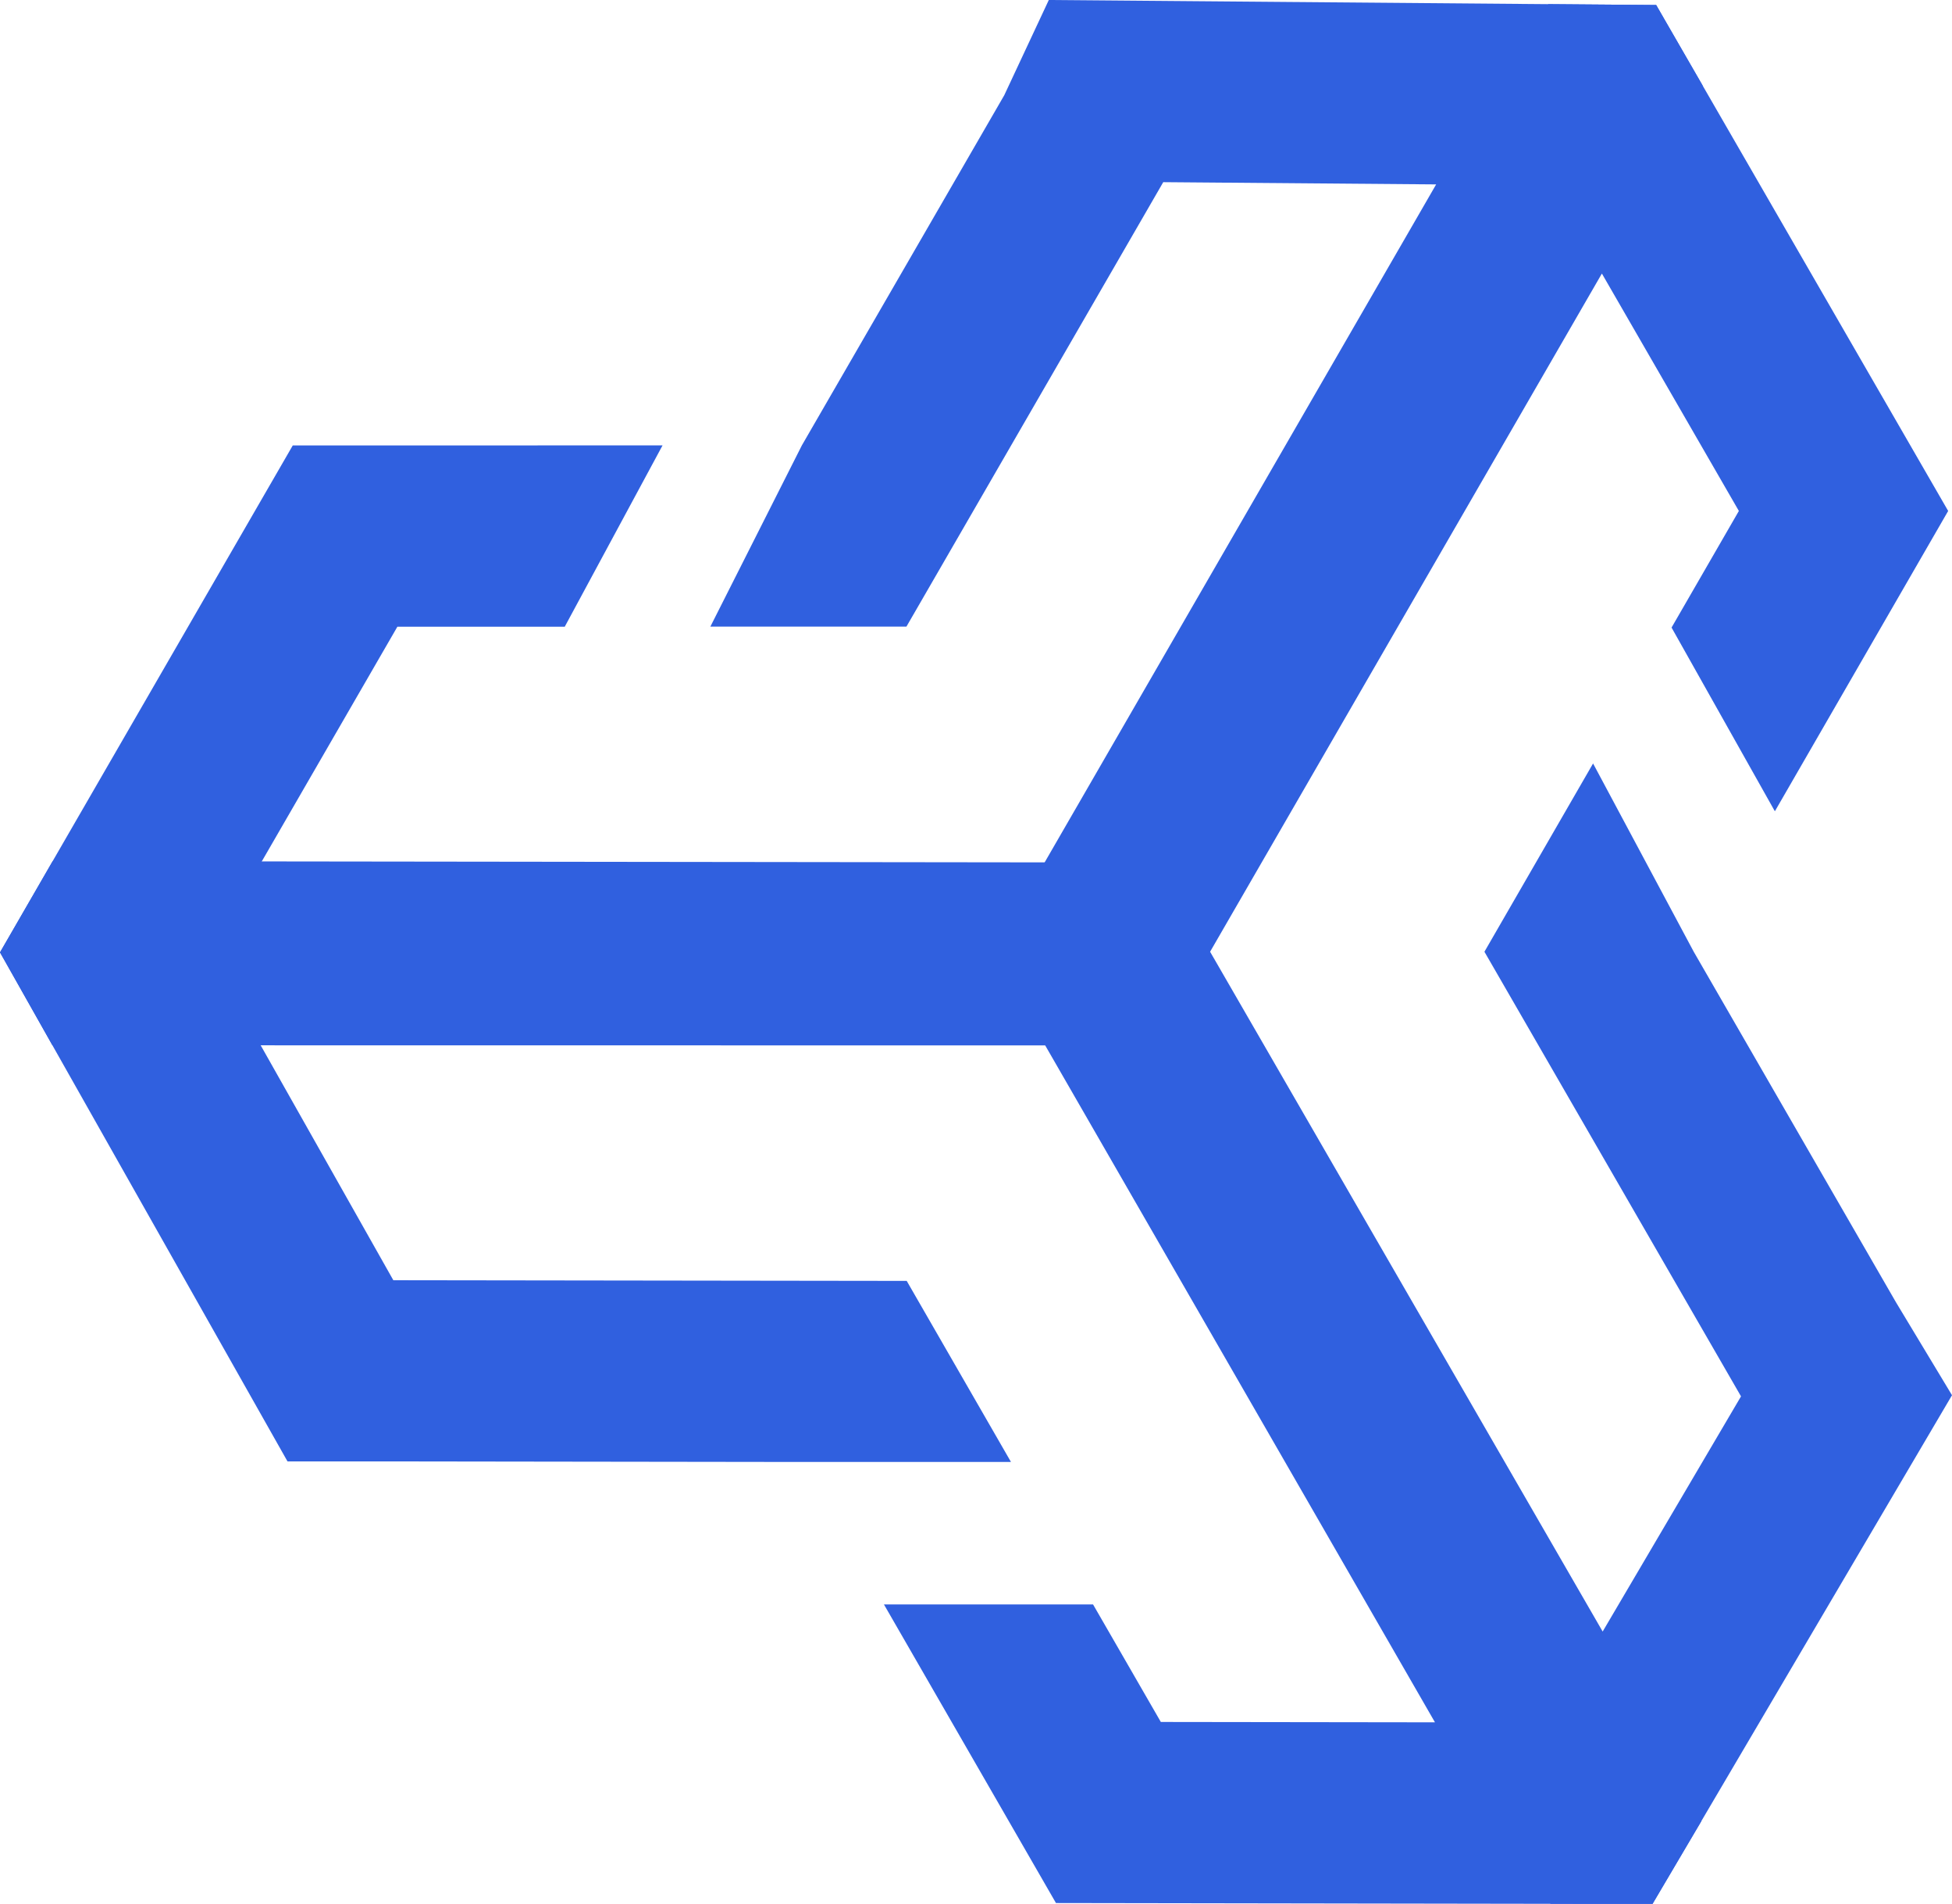 <?xml version="1.0" encoding="UTF-8"?>
<svg id="Layer_2" data-name="Layer 2" xmlns="http://www.w3.org/2000/svg" viewBox="0 0 427.79 417.32">
  <defs>
    <style>
      .cls-1 {
        fill: #3060df;
      }
    </style>
  </defs>
  <g id="Layer_1-2" data-name="Layer 1">
    <g>
      <polygon class="cls-1" points="415.49 285.42 371.19 208.62 349.13 167.35 325.32 208.62 381.55 306.08 351.23 357.63 265.2 208.62 351.06 59.96 381.08 112 366.33 137.56 388.97 177.83 426.95 112 373.14 18.75 362.96 1.1 339.28 .91 230.64 189.03 219.33 208.62 231.17 229.15 339.81 417.31 362.17 417.32 372.81 399.26 427.79 305.83 415.49 285.42"/>
      <polygon class="cls-1" points="362.96 1.1 339.28 .91 229.85 0 220.09 20.87 175.73 97.63 155.68 137.35 198.65 137.35 254.93 39.93 314.74 40.42 228.94 189.03 228.71 189.41 57.03 189.41 57.37 188.82 87.09 137.37 123.77 137.37 145.2 97.63 64.16 97.64 11.54 188.76 0 208.76 11.48 229.11 57.13 229.13 229.06 229.15 251.66 229.15 263.29 209 373.14 18.75 362.96 1.1"/>
      <polygon class="cls-1" points="263.29 209 251.81 189.05 230.64 189.03 228.94 189.03 57.37 188.82 11.54 188.77 0 208.76 11.48 229.11 63.01 320.34 87.07 320.34 175.73 320.46 221.56 320.46 198.71 280.77 86.2 280.62 57.13 229.13 56.8 228.55 228.83 228.75 229.06 229.15 314.48 377.53 254.4 377.45 239.55 351.69 193.72 351.69 231.42 417.14 339.81 417.31 362.16 417.32 372.82 399.26 263.29 209"/>
    </g>
  </g>
</svg>
